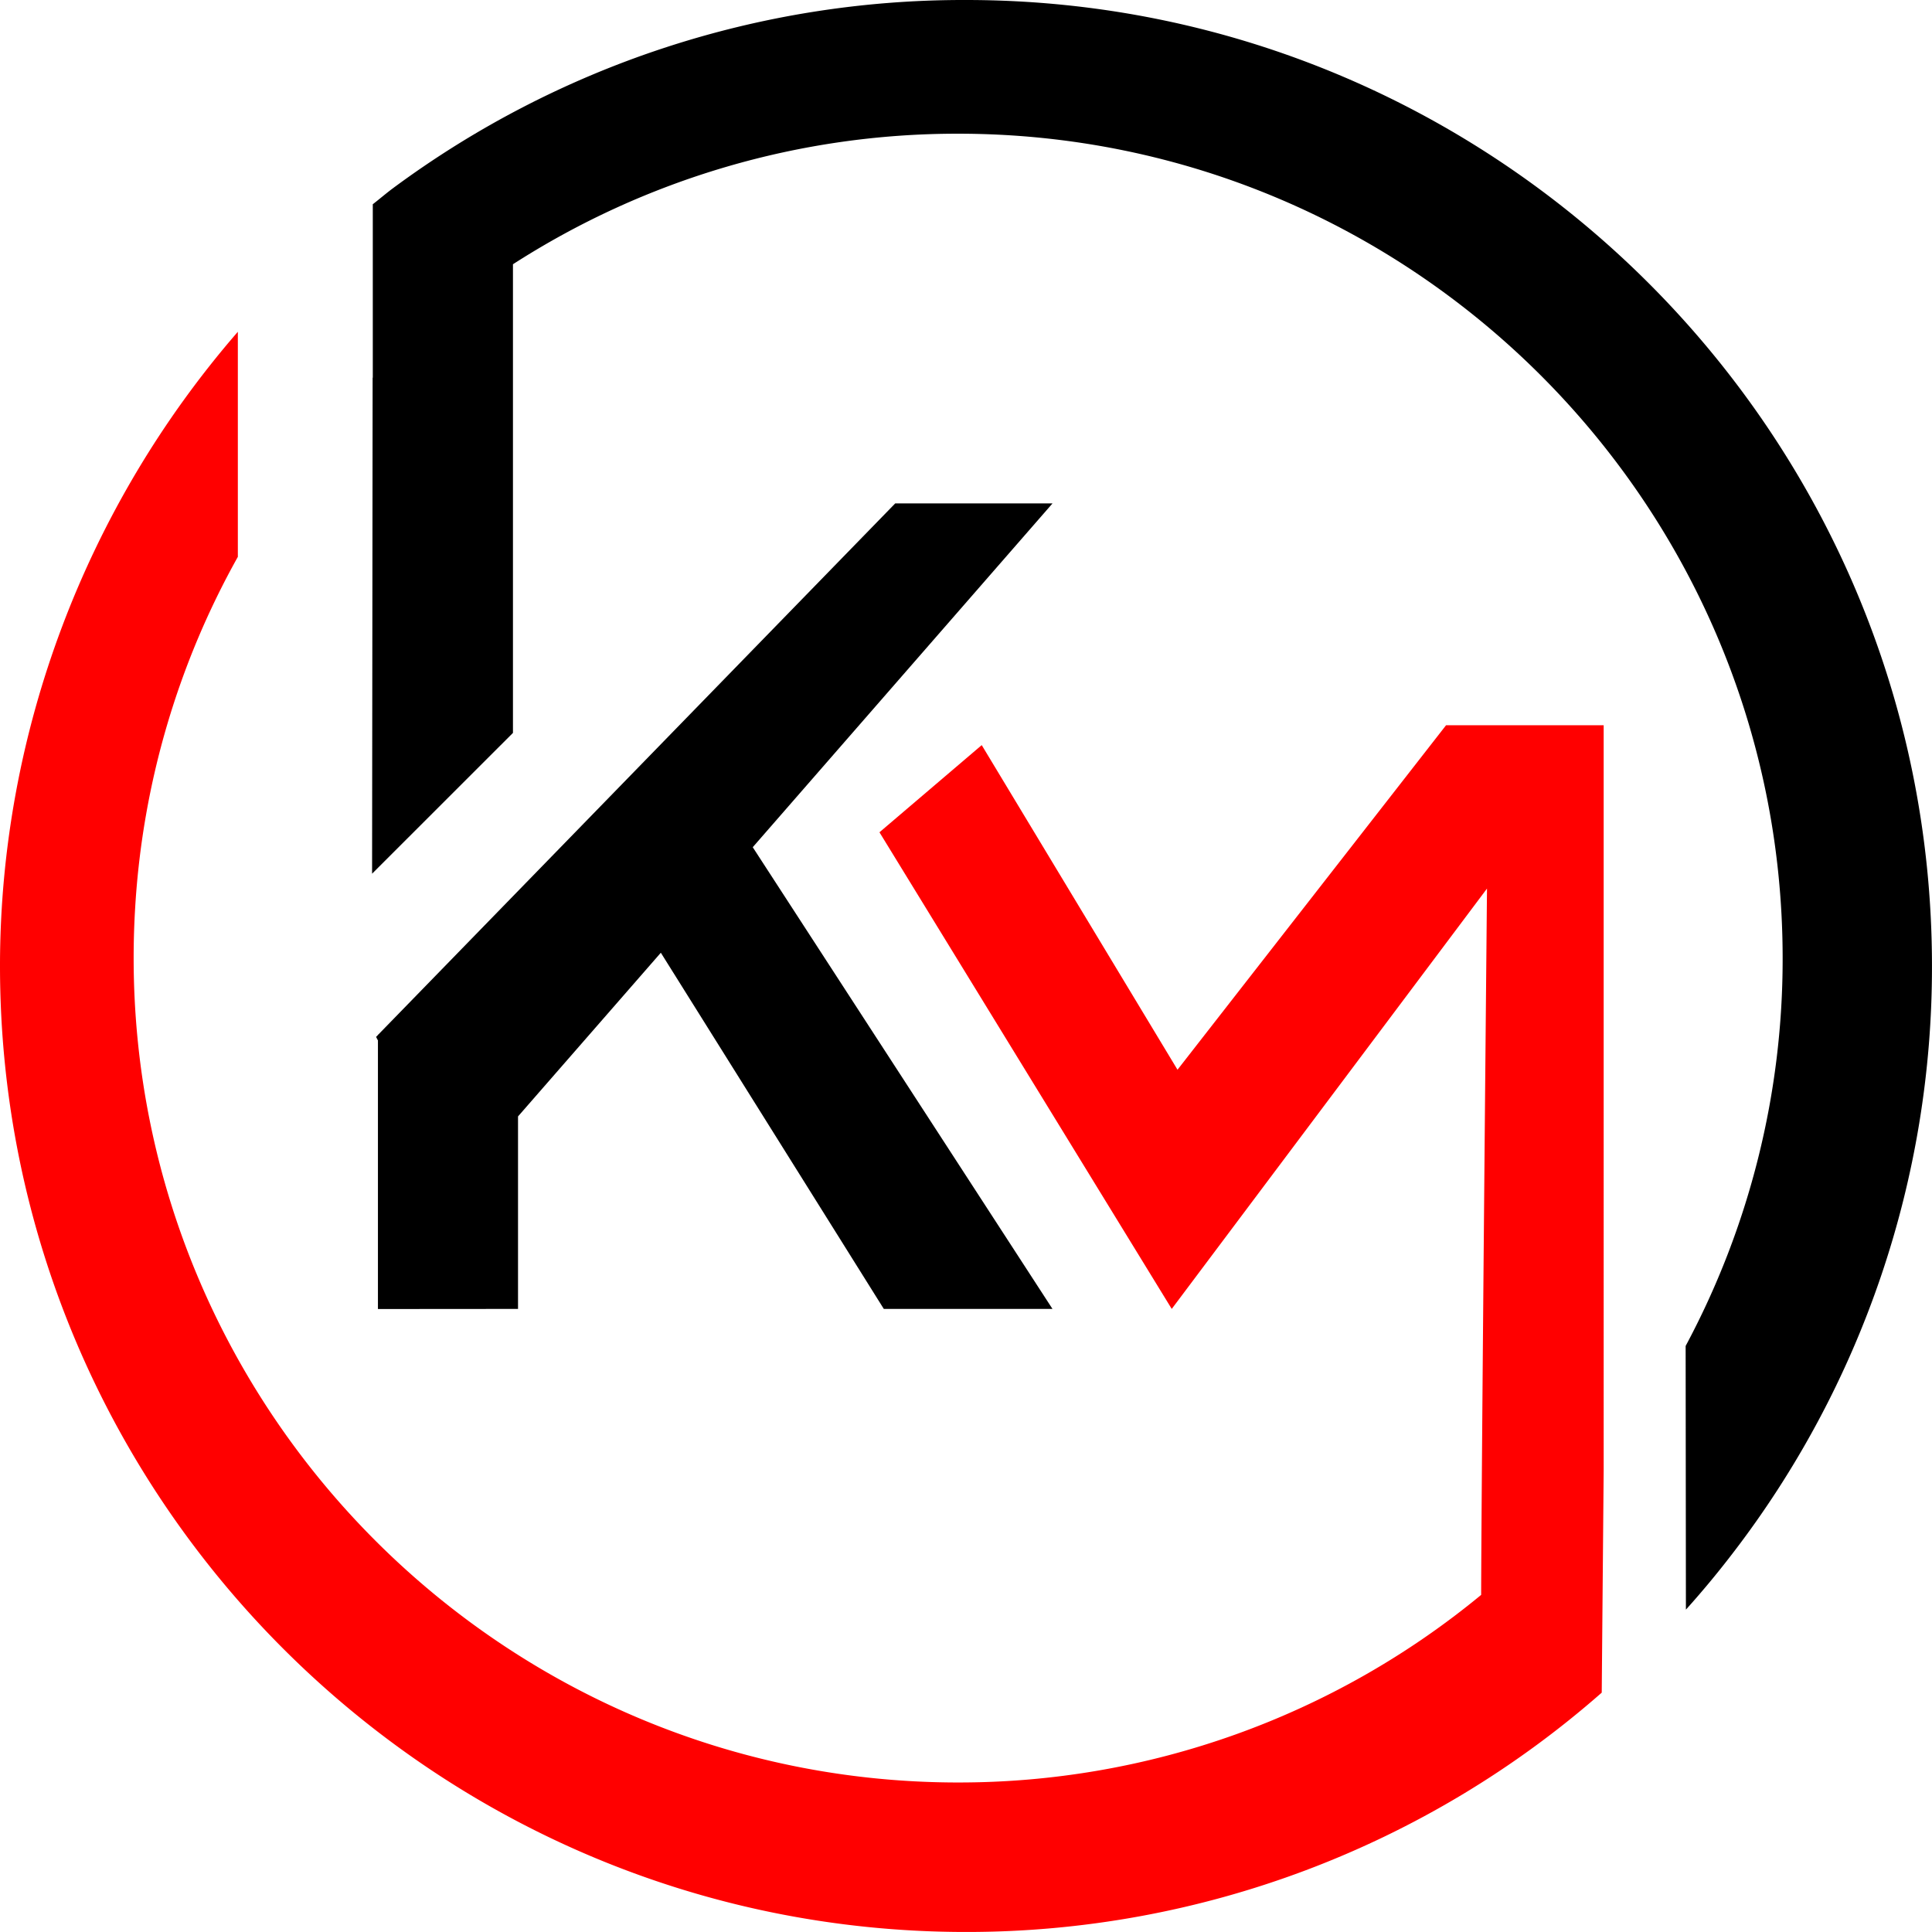 <svg xmlns="http://www.w3.org/2000/svg" viewBox="0 0 717.01 717.01"><defs><style>.cls-1{fill:red;}</style></defs><g id="Capa_2" data-name="Capa 2"><g id="Capa_2-2" data-name="Capa 2"><path d="M358.5,0A355.62,355.62,0,0,0,145.73,69.94c-2.1,1.55-5.32,4.27-7.38,5.86v64.34l-.06.06-.2,184.05L190.37,272l0-173.93A304.73,304.73,0,0,1,355.58,49.62c168.71,0,306,137.26,306,306a304.1,304.1,0,0,1-36,143.9l.1,97.85q9-10,17.21-20.71A356.74,356.74,0,0,0,717,358.5C717,160.82,556.18,0,358.5,0Z"/><path class="cls-1" d="M437,397,364.34,276.53l-37.95,32.35L434.86,485.77l117-156s-2.09,219.73-2.17,262.13a304.54,304.54,0,0,1-194.09,69.62c-168.7,0-306-137.26-306-306,0-6.4.2-12.88.6-19.25A303.57,303.57,0,0,1,88.27,206.66V123.13C32.11,187.84,0,271.56,0,358.5,0,556.18,160.82,717,358.5,717a357,357,0,0,0,235.94-88.82l.72-82.56V269.15H536.67Z"/><path d="M192.25,485.77V414.33l53-60.75L328,485.77h62.6L279.36,314.42,390.61,186.83H332.23L140.35,384l-.09,0v.11l-.69.71.69,1.31v99.68Z"/></g></g></svg>